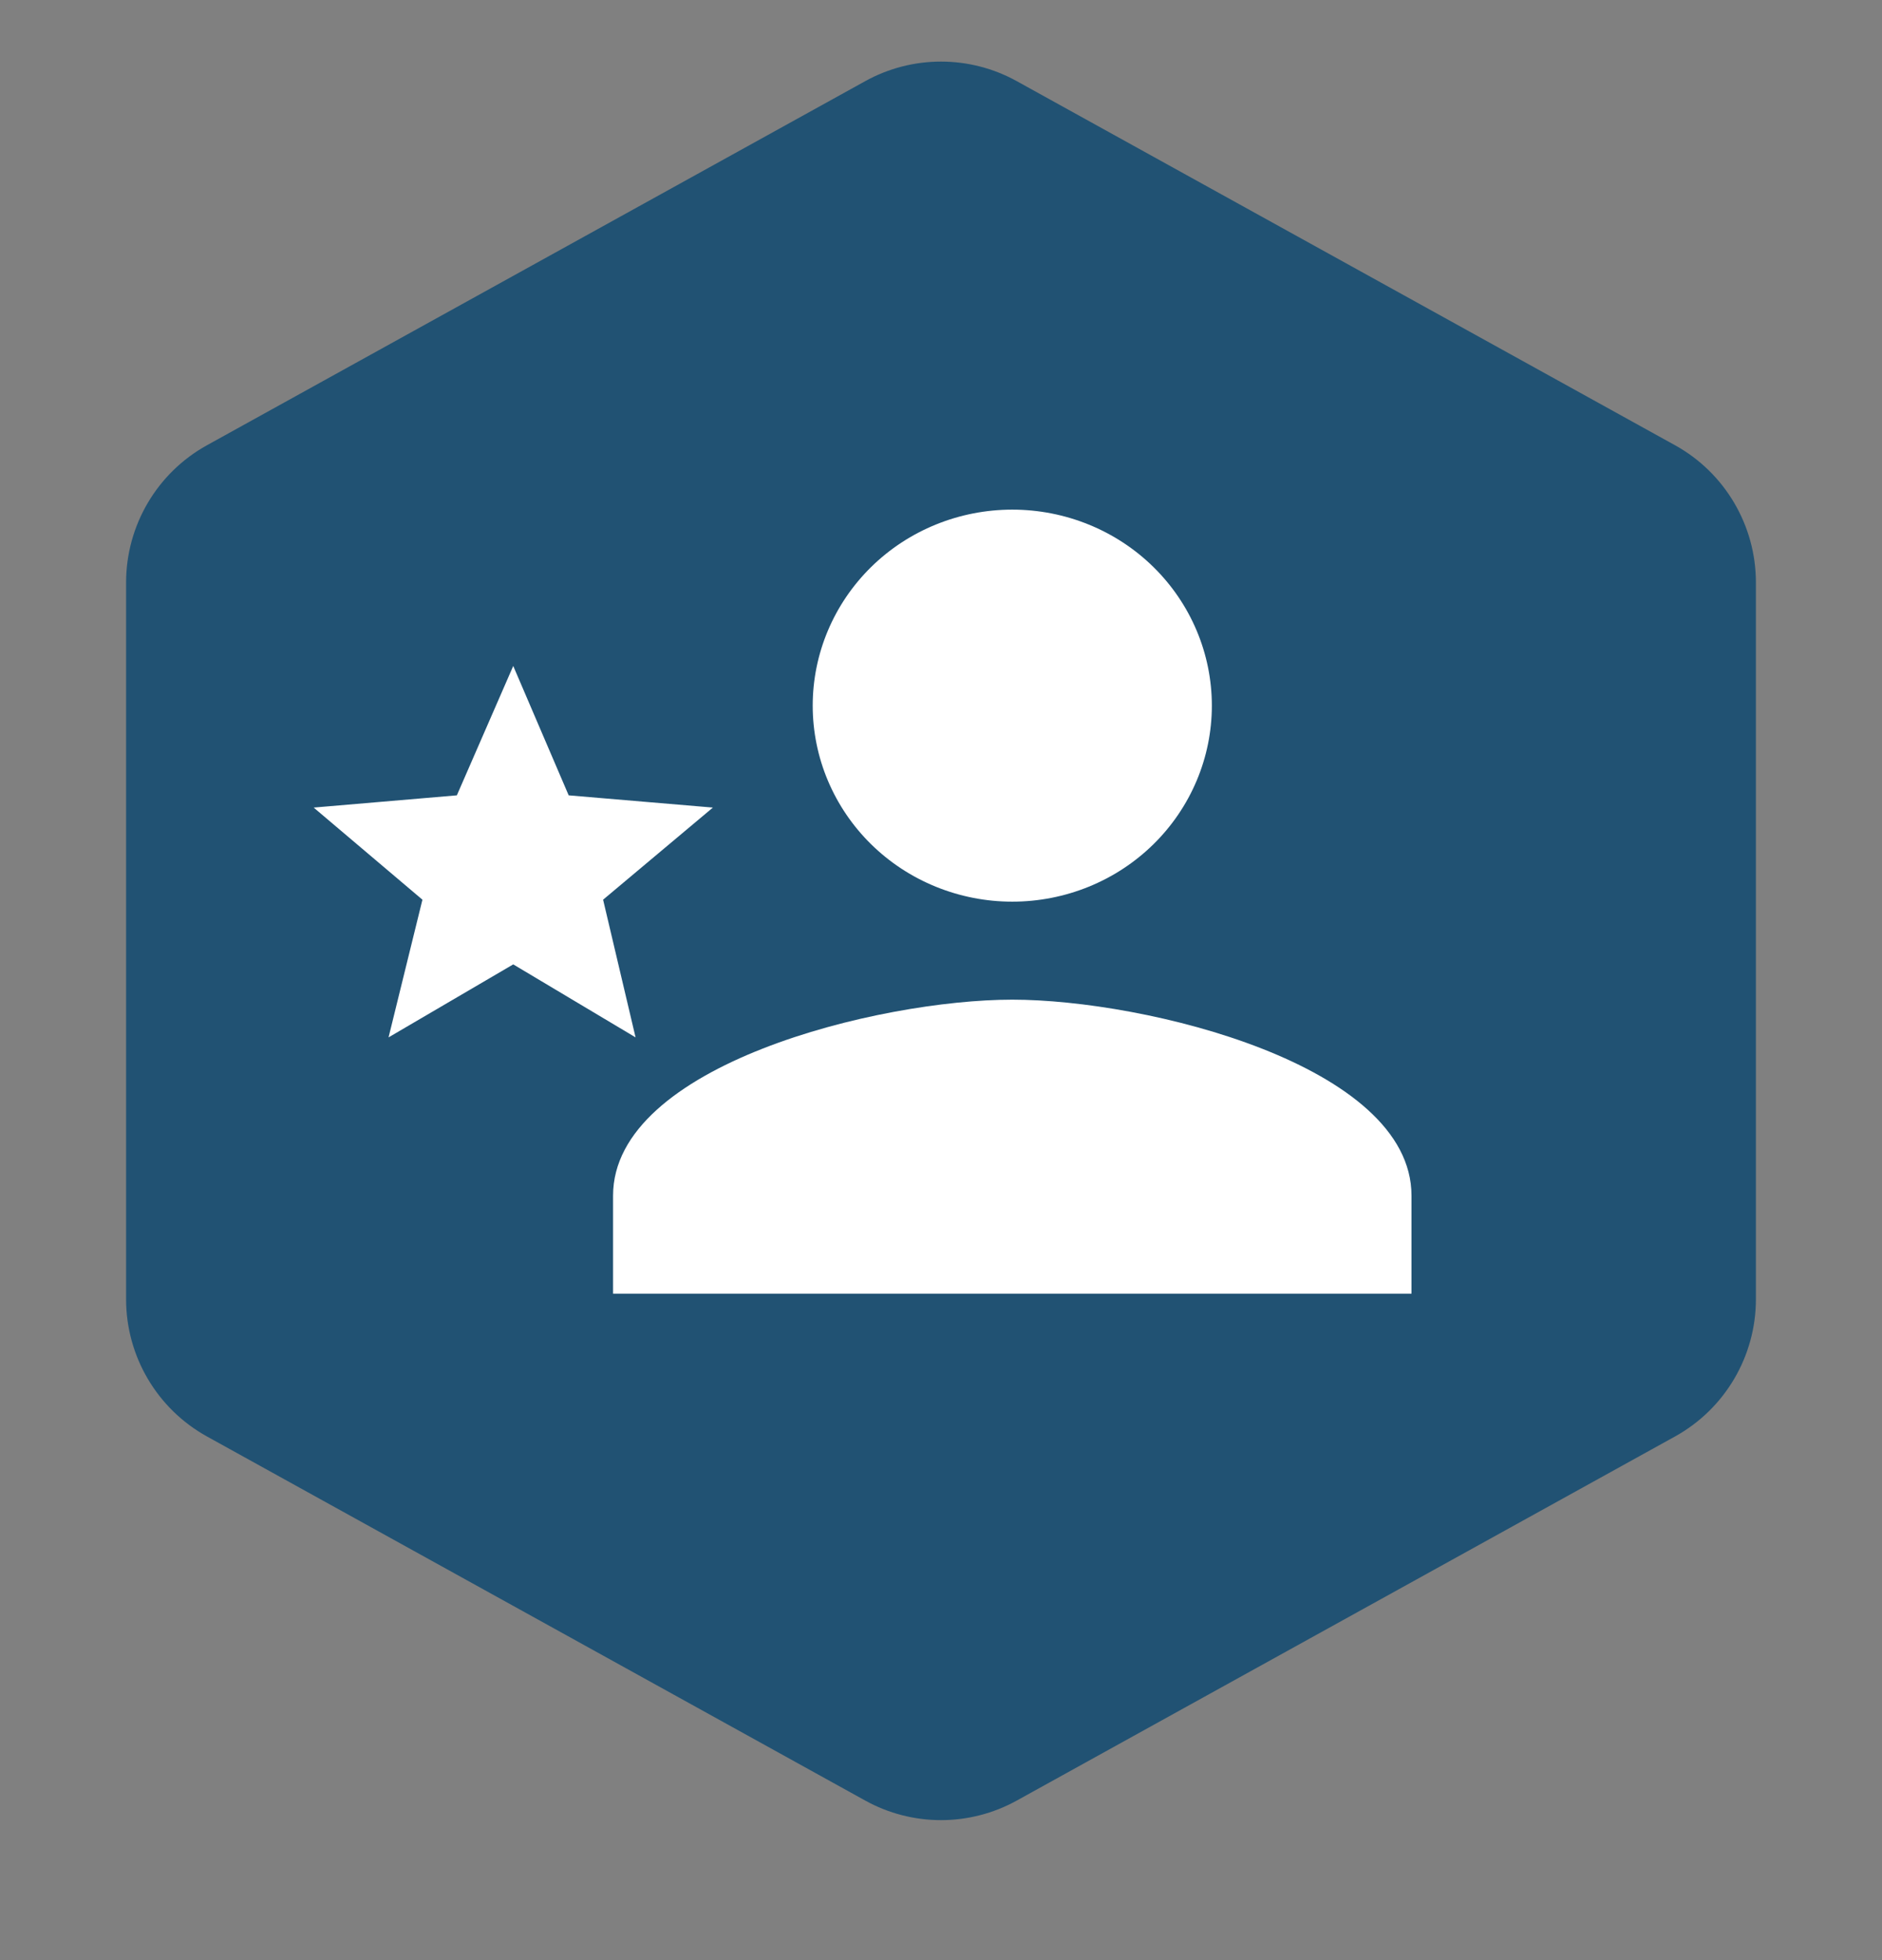 <svg width="24" height="25" viewBox="0 0 24 25" fill="none" xmlns="http://www.w3.org/2000/svg">
<rect x="0" y="0" width="24" height="25" fill="#808080" stroke="none"/>
<path d="M11.032 1.036C11.634 0.702 12.366 0.702 12.968 1.036L21.361 5.679C21.997 6.031 22.392 6.702 22.392 7.429V16.571C22.392 17.298 21.997 17.969 21.361 18.321L12.968 22.964C12.366 23.298 11.634 23.298 11.032 22.964L2.639 18.321C2.003 17.969 1.608 17.298 1.608 16.571V7.429C1.608 6.702 2.003 6.031 2.639 5.679L11.032 1.036Z" fill="#215273"/>
<path d="M12.909 12.75C11.21 12.75 7.818 13.581 7.818 15.25V16.5H18V15.25C18 13.581 14.608 12.75 12.909 12.75ZM12.909 11.5C13.584 11.5 14.232 11.237 14.709 10.768C15.186 10.299 15.454 9.663 15.454 9C15.454 8.337 15.186 7.701 14.709 7.232C14.232 6.763 13.584 6.5 12.909 6.5C12.234 6.5 11.586 6.763 11.109 7.232C10.632 7.701 10.364 8.337 10.364 9C10.364 9.663 10.632 10.299 11.109 10.768C11.586 11.237 12.234 11.5 12.909 11.5ZM6.545 12.3L8.105 13.231L7.691 11.475L9.091 10.3L7.252 10.144L6.545 8.494L5.826 10.144L4 10.3L5.387 11.475L4.955 13.231L6.545 12.3Z" fill="white"/>
</svg>
